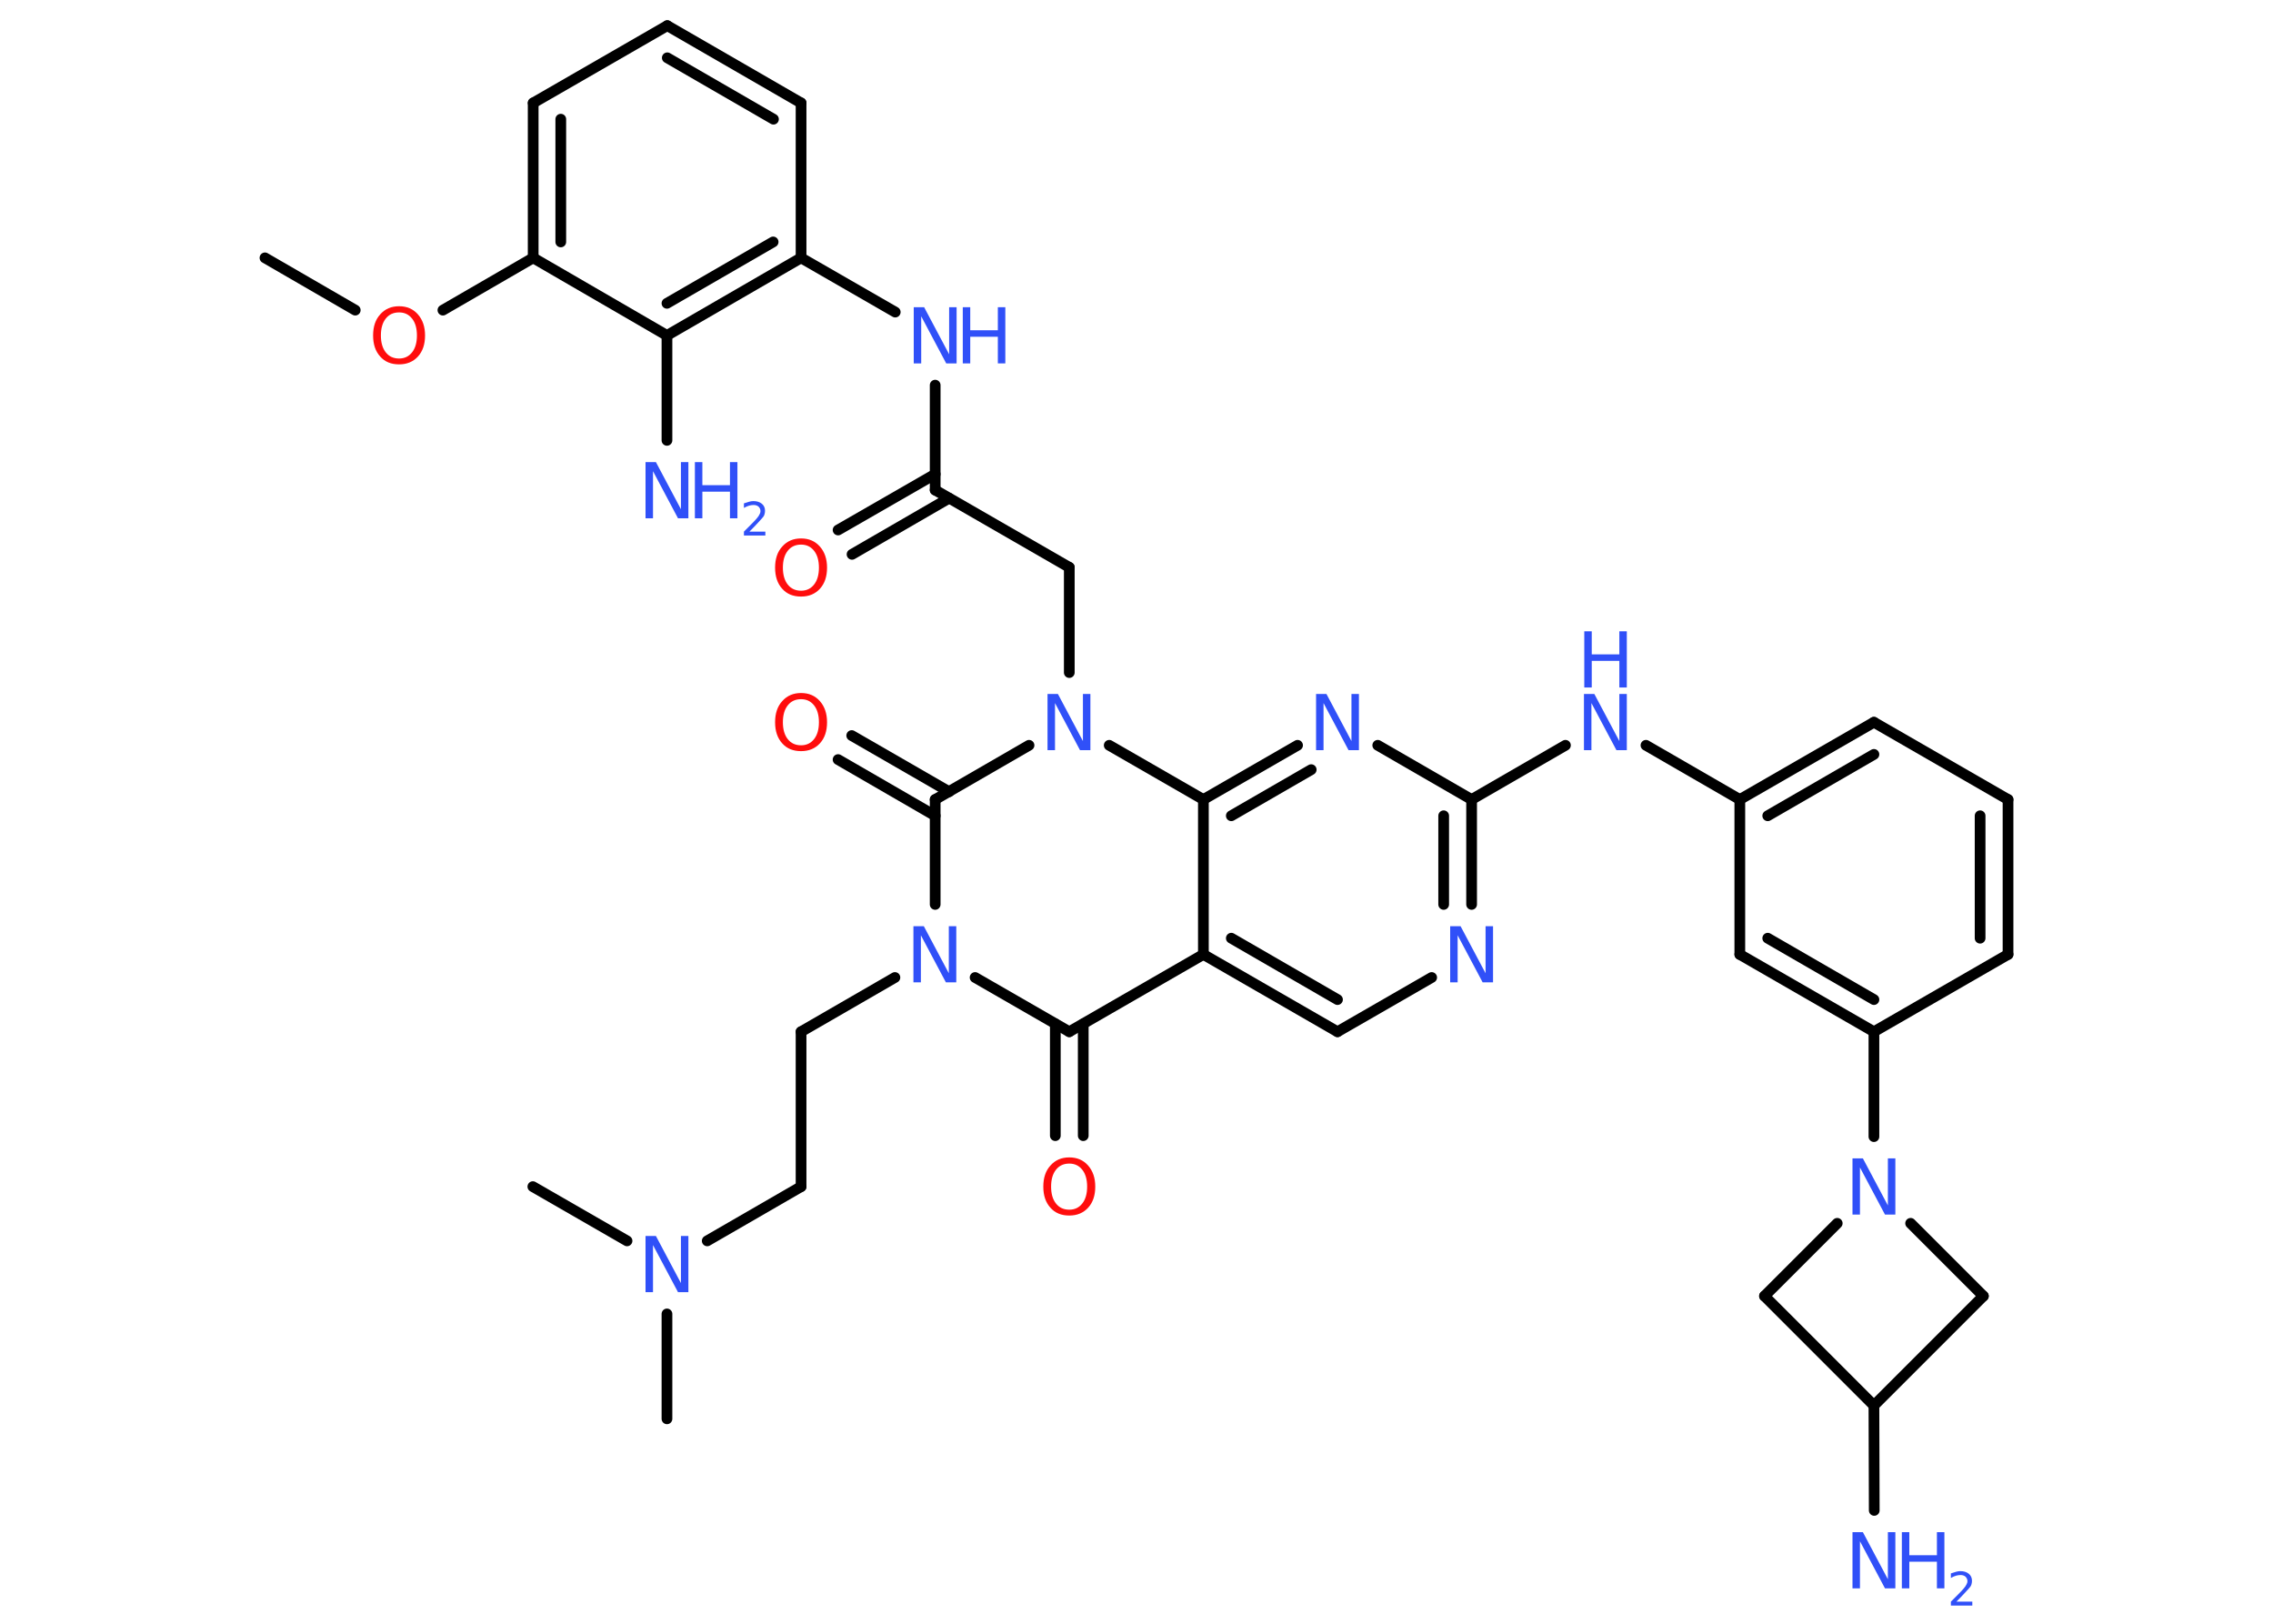 <?xml version='1.0' encoding='UTF-8'?>
<!DOCTYPE svg PUBLIC "-//W3C//DTD SVG 1.1//EN" "http://www.w3.org/Graphics/SVG/1.1/DTD/svg11.dtd">
<svg version='1.2' xmlns='http://www.w3.org/2000/svg' xmlns:xlink='http://www.w3.org/1999/xlink' width='70.0mm' height='50.0mm' viewBox='0 0 70.0 50.0'>
  <desc>Generated by the Chemistry Development Kit (http://github.com/cdk)</desc>
  <g stroke-linecap='round' stroke-linejoin='round' stroke='#000000' stroke-width='.33' fill='#3050F8'>
    <rect x='.0' y='.0' width='70.0' height='50.0' fill='#FFFFFF' stroke='none'/>
    <g id='mol1' class='mol'>
      <line id='mol1bnd1' class='bond' x1='8.16' y1='7.94' x2='10.94' y2='9.55'/>
      <line id='mol1bnd2' class='bond' x1='13.64' y1='9.55' x2='16.42' y2='7.94'/>
      <g id='mol1bnd3' class='bond'>
        <line x1='16.42' y1='3.17' x2='16.42' y2='7.94'/>
        <line x1='17.27' y1='3.67' x2='17.27' y2='7.45'/>
      </g>
      <line id='mol1bnd4' class='bond' x1='16.42' y1='3.17' x2='20.55' y2='.79'/>
      <g id='mol1bnd5' class='bond'>
        <line x1='24.67' y1='3.17' x2='20.55' y2='.79'/>
        <line x1='23.82' y1='3.67' x2='20.55' y2='1.78'/>
      </g>
      <line id='mol1bnd6' class='bond' x1='24.67' y1='3.17' x2='24.67' y2='7.94'/>
      <line id='mol1bnd7' class='bond' x1='24.67' y1='7.94' x2='27.57' y2='9.61'/>
      <line id='mol1bnd8' class='bond' x1='28.8' y1='11.86' x2='28.8' y2='15.09'/>
      <g id='mol1bnd9' class='bond'>
        <line x1='29.23' y1='15.34' x2='26.24' y2='17.07'/>
        <line x1='28.8' y1='14.6' x2='25.81' y2='16.32'/>
      </g>
      <line id='mol1bnd10' class='bond' x1='28.8' y1='15.09' x2='32.93' y2='17.47'/>
      <line id='mol1bnd11' class='bond' x1='32.93' y1='17.47' x2='32.93' y2='20.71'/>
      <line id='mol1bnd12' class='bond' x1='31.69' y1='22.95' x2='28.8' y2='24.62'/>
      <g id='mol1bnd13' class='bond'>
        <line x1='28.8' y1='25.12' x2='25.81' y2='23.39'/>
        <line x1='29.23' y1='24.38' x2='26.23' y2='22.65'/>
      </g>
      <line id='mol1bnd14' class='bond' x1='28.8' y1='24.62' x2='28.8' y2='27.85'/>
      <line id='mol1bnd15' class='bond' x1='27.56' y1='30.1' x2='24.67' y2='31.77'/>
      <line id='mol1bnd16' class='bond' x1='24.67' y1='31.77' x2='24.67' y2='36.54'/>
      <line id='mol1bnd17' class='bond' x1='24.67' y1='36.54' x2='21.78' y2='38.21'/>
      <line id='mol1bnd18' class='bond' x1='20.54' y1='40.46' x2='20.54' y2='43.69'/>
      <line id='mol1bnd19' class='bond' x1='19.31' y1='38.21' x2='16.41' y2='36.54'/>
      <line id='mol1bnd20' class='bond' x1='30.03' y1='30.1' x2='32.93' y2='31.77'/>
      <g id='mol1bnd21' class='bond'>
        <line x1='33.36' y1='31.53' x2='33.36' y2='34.97'/>
        <line x1='32.5' y1='31.53' x2='32.5' y2='34.97'/>
      </g>
      <line id='mol1bnd22' class='bond' x1='32.93' y1='31.77' x2='37.06' y2='29.39'/>
      <g id='mol1bnd23' class='bond'>
        <line x1='37.06' y1='29.39' x2='41.19' y2='31.77'/>
        <line x1='37.92' y1='28.89' x2='41.19' y2='30.78'/>
      </g>
      <line id='mol1bnd24' class='bond' x1='41.19' y1='31.77' x2='44.09' y2='30.1'/>
      <g id='mol1bnd25' class='bond'>
        <line x1='45.32' y1='27.85' x2='45.32' y2='24.62'/>
        <line x1='44.46' y1='27.85' x2='44.46' y2='25.12'/>
      </g>
      <line id='mol1bnd26' class='bond' x1='45.32' y1='24.62' x2='48.21' y2='22.95'/>
      <line id='mol1bnd27' class='bond' x1='50.69' y1='22.95' x2='53.58' y2='24.62'/>
      <g id='mol1bnd28' class='bond'>
        <line x1='57.71' y1='22.24' x2='53.58' y2='24.62'/>
        <line x1='57.71' y1='23.23' x2='54.44' y2='25.12'/>
      </g>
      <line id='mol1bnd29' class='bond' x1='57.71' y1='22.24' x2='61.84' y2='24.62'/>
      <g id='mol1bnd30' class='bond'>
        <line x1='61.84' y1='29.39' x2='61.84' y2='24.62'/>
        <line x1='60.98' y1='28.89' x2='60.98' y2='25.12'/>
      </g>
      <line id='mol1bnd31' class='bond' x1='61.84' y1='29.39' x2='57.71' y2='31.77'/>
      <line id='mol1bnd32' class='bond' x1='57.71' y1='31.77' x2='57.71' y2='35.0'/>
      <line id='mol1bnd33' class='bond' x1='58.84' y1='37.67' x2='61.08' y2='39.91'/>
      <line id='mol1bnd34' class='bond' x1='61.08' y1='39.91' x2='57.71' y2='43.28'/>
      <line id='mol1bnd35' class='bond' x1='57.71' y1='43.28' x2='57.72' y2='46.51'/>
      <line id='mol1bnd36' class='bond' x1='57.71' y1='43.28' x2='54.34' y2='39.91'/>
      <line id='mol1bnd37' class='bond' x1='56.58' y1='37.67' x2='54.34' y2='39.91'/>
      <g id='mol1bnd38' class='bond'>
        <line x1='53.58' y1='29.39' x2='57.71' y2='31.77'/>
        <line x1='54.44' y1='28.89' x2='57.71' y2='30.78'/>
      </g>
      <line id='mol1bnd39' class='bond' x1='53.58' y1='24.62' x2='53.58' y2='29.39'/>
      <line id='mol1bnd40' class='bond' x1='45.32' y1='24.62' x2='42.43' y2='22.95'/>
      <g id='mol1bnd41' class='bond'>
        <line x1='39.96' y1='22.95' x2='37.06' y2='24.62'/>
        <line x1='40.38' y1='23.7' x2='37.92' y2='25.12'/>
      </g>
      <line id='mol1bnd42' class='bond' x1='37.06' y1='29.39' x2='37.06' y2='24.62'/>
      <line id='mol1bnd43' class='bond' x1='34.16' y1='22.95' x2='37.06' y2='24.62'/>
      <g id='mol1bnd44' class='bond'>
        <line x1='20.54' y1='10.33' x2='24.67' y2='7.94'/>
        <line x1='20.54' y1='9.34' x2='23.81' y2='7.45'/>
      </g>
      <line id='mol1bnd45' class='bond' x1='16.42' y1='7.94' x2='20.54' y2='10.33'/>
      <line id='mol1bnd46' class='bond' x1='20.54' y1='10.33' x2='20.54' y2='13.56'/>
      <path id='mol1atm2' class='atom' d='M12.29 9.62q-.26 .0 -.41 .19q-.15 .19 -.15 .52q.0 .33 .15 .52q.15 .19 .41 .19q.25 .0 .4 -.19q.15 -.19 .15 -.52q.0 -.33 -.15 -.52q-.15 -.19 -.4 -.19zM12.29 9.43q.36 .0 .58 .25q.22 .25 .22 .65q.0 .41 -.22 .65q-.22 .24 -.58 .24q-.37 .0 -.58 -.24q-.22 -.24 -.22 -.65q.0 -.41 .22 -.65q.22 -.25 .58 -.25z' stroke='none' fill='#FF0D0D'/>
      <g id='mol1atm8' class='atom'>
        <path d='M28.15 9.46h.31l.77 1.45v-1.45h.23v1.73h-.32l-.77 -1.45v1.45h-.23v-1.73z' stroke='none'/>
        <path d='M29.65 9.46h.23v.71h.85v-.71h.23v1.73h-.23v-.82h-.85v.82h-.23v-1.73z' stroke='none'/>
      </g>
      <path id='mol1atm10' class='atom' d='M24.67 16.77q-.26 .0 -.41 .19q-.15 .19 -.15 .52q.0 .33 .15 .52q.15 .19 .41 .19q.25 .0 .4 -.19q.15 -.19 .15 -.52q.0 -.33 -.15 -.52q-.15 -.19 -.4 -.19zM24.67 16.58q.36 .0 .58 .25q.22 .25 .22 .65q.0 .41 -.22 .65q-.22 .24 -.58 .24q-.37 .0 -.58 -.24q-.22 -.24 -.22 -.65q.0 -.41 .22 -.65q.22 -.25 .58 -.25z' stroke='none' fill='#FF0D0D'/>
      <path id='mol1atm12' class='atom' d='M32.27 21.37h.31l.77 1.45v-1.45h.23v1.73h-.32l-.77 -1.45v1.45h-.23v-1.73z' stroke='none'/>
      <path id='mol1atm14' class='atom' d='M24.67 21.53q-.26 .0 -.41 .19q-.15 .19 -.15 .52q.0 .33 .15 .52q.15 .19 .41 .19q.25 .0 .4 -.19q.15 -.19 .15 -.52q.0 -.33 -.15 -.52q-.15 -.19 -.4 -.19zM24.67 21.34q.36 .0 .58 .25q.22 .25 .22 .65q.0 .41 -.22 .65q-.22 .24 -.58 .24q-.37 .0 -.58 -.24q-.22 -.24 -.22 -.65q.0 -.41 .22 -.65q.22 -.25 .58 -.25z' stroke='none' fill='#FF0D0D'/>
      <path id='mol1atm15' class='atom' d='M28.14 28.52h.31l.77 1.45v-1.45h.23v1.73h-.32l-.77 -1.45v1.45h-.23v-1.73z' stroke='none'/>
      <path id='mol1atm18' class='atom' d='M19.89 38.06h.31l.77 1.45v-1.45h.23v1.73h-.32l-.77 -1.45v1.45h-.23v-1.73z' stroke='none'/>
      <path id='mol1atm22' class='atom' d='M32.93 35.83q-.26 .0 -.41 .19q-.15 .19 -.15 .52q.0 .33 .15 .52q.15 .19 .41 .19q.25 .0 .4 -.19q.15 -.19 .15 -.52q.0 -.33 -.15 -.52q-.15 -.19 -.4 -.19zM32.93 35.64q.36 .0 .58 .25q.22 .25 .22 .65q.0 .41 -.22 .65q-.22 .24 -.58 .24q-.37 .0 -.58 -.24q-.22 -.24 -.22 -.65q.0 -.41 .22 -.65q.22 -.25 .58 -.25z' stroke='none' fill='#FF0D0D'/>
      <path id='mol1atm25' class='atom' d='M44.67 28.52h.31l.77 1.45v-1.45h.23v1.73h-.32l-.77 -1.45v1.45h-.23v-1.73z' stroke='none'/>
      <g id='mol1atm27' class='atom'>
        <path d='M48.79 21.37h.31l.77 1.45v-1.45h.23v1.73h-.32l-.77 -1.45v1.45h-.23v-1.73z' stroke='none'/>
        <path d='M48.79 19.44h.23v.71h.85v-.71h.23v1.73h-.23v-.82h-.85v.82h-.23v-1.73z' stroke='none'/>
      </g>
      <path id='mol1atm33' class='atom' d='M57.06 35.67h.31l.77 1.45v-1.45h.23v1.73h-.32l-.77 -1.45v1.45h-.23v-1.73z' stroke='none'/>
      <g id='mol1atm36' class='atom'>
        <path d='M57.06 47.18h.31l.77 1.45v-1.45h.23v1.73h-.32l-.77 -1.45v1.45h-.23v-1.73z' stroke='none'/>
        <path d='M58.57 47.18h.23v.71h.85v-.71h.23v1.73h-.23v-.82h-.85v.82h-.23v-1.73z' stroke='none'/>
        <path d='M60.25 49.32h.49v.12h-.66v-.12q.08 -.08 .22 -.22q.14 -.14 .17 -.18q.07 -.08 .09 -.13q.03 -.05 .03 -.1q.0 -.08 -.06 -.14q-.06 -.05 -.15 -.05q-.07 .0 -.14 .02q-.07 .02 -.16 .07v-.14q.09 -.03 .16 -.05q.07 -.02 .13 -.02q.16 .0 .26 .08q.1 .08 .1 .22q.0 .06 -.02 .12q-.02 .06 -.09 .13q-.02 .02 -.11 .12q-.09 .1 -.26 .27z' stroke='none'/>
      </g>
      <path id='mol1atm39' class='atom' d='M40.54 21.37h.31l.77 1.45v-1.45h.23v1.73h-.32l-.77 -1.45v1.45h-.23v-1.73z' stroke='none'/>
      <g id='mol1atm42' class='atom'>
        <path d='M19.89 14.23h.31l.77 1.45v-1.45h.23v1.73h-.32l-.77 -1.45v1.45h-.23v-1.73z' stroke='none'/>
        <path d='M21.4 14.23h.23v.71h.85v-.71h.23v1.73h-.23v-.82h-.85v.82h-.23v-1.73z' stroke='none'/>
        <path d='M23.08 16.37h.49v.12h-.66v-.12q.08 -.08 .22 -.22q.14 -.14 .17 -.18q.07 -.08 .09 -.13q.03 -.05 .03 -.1q.0 -.08 -.06 -.14q-.06 -.05 -.15 -.05q-.07 .0 -.14 .02q-.07 .02 -.16 .07v-.14q.09 -.03 .16 -.05q.07 -.02 .13 -.02q.16 .0 .26 .08q.1 .08 .1 .22q.0 .06 -.02 .12q-.02 .06 -.09 .13q-.02 .02 -.11 .12q-.09 .1 -.26 .27z' stroke='none'/>
      </g>
    </g>
  </g>
</svg>
